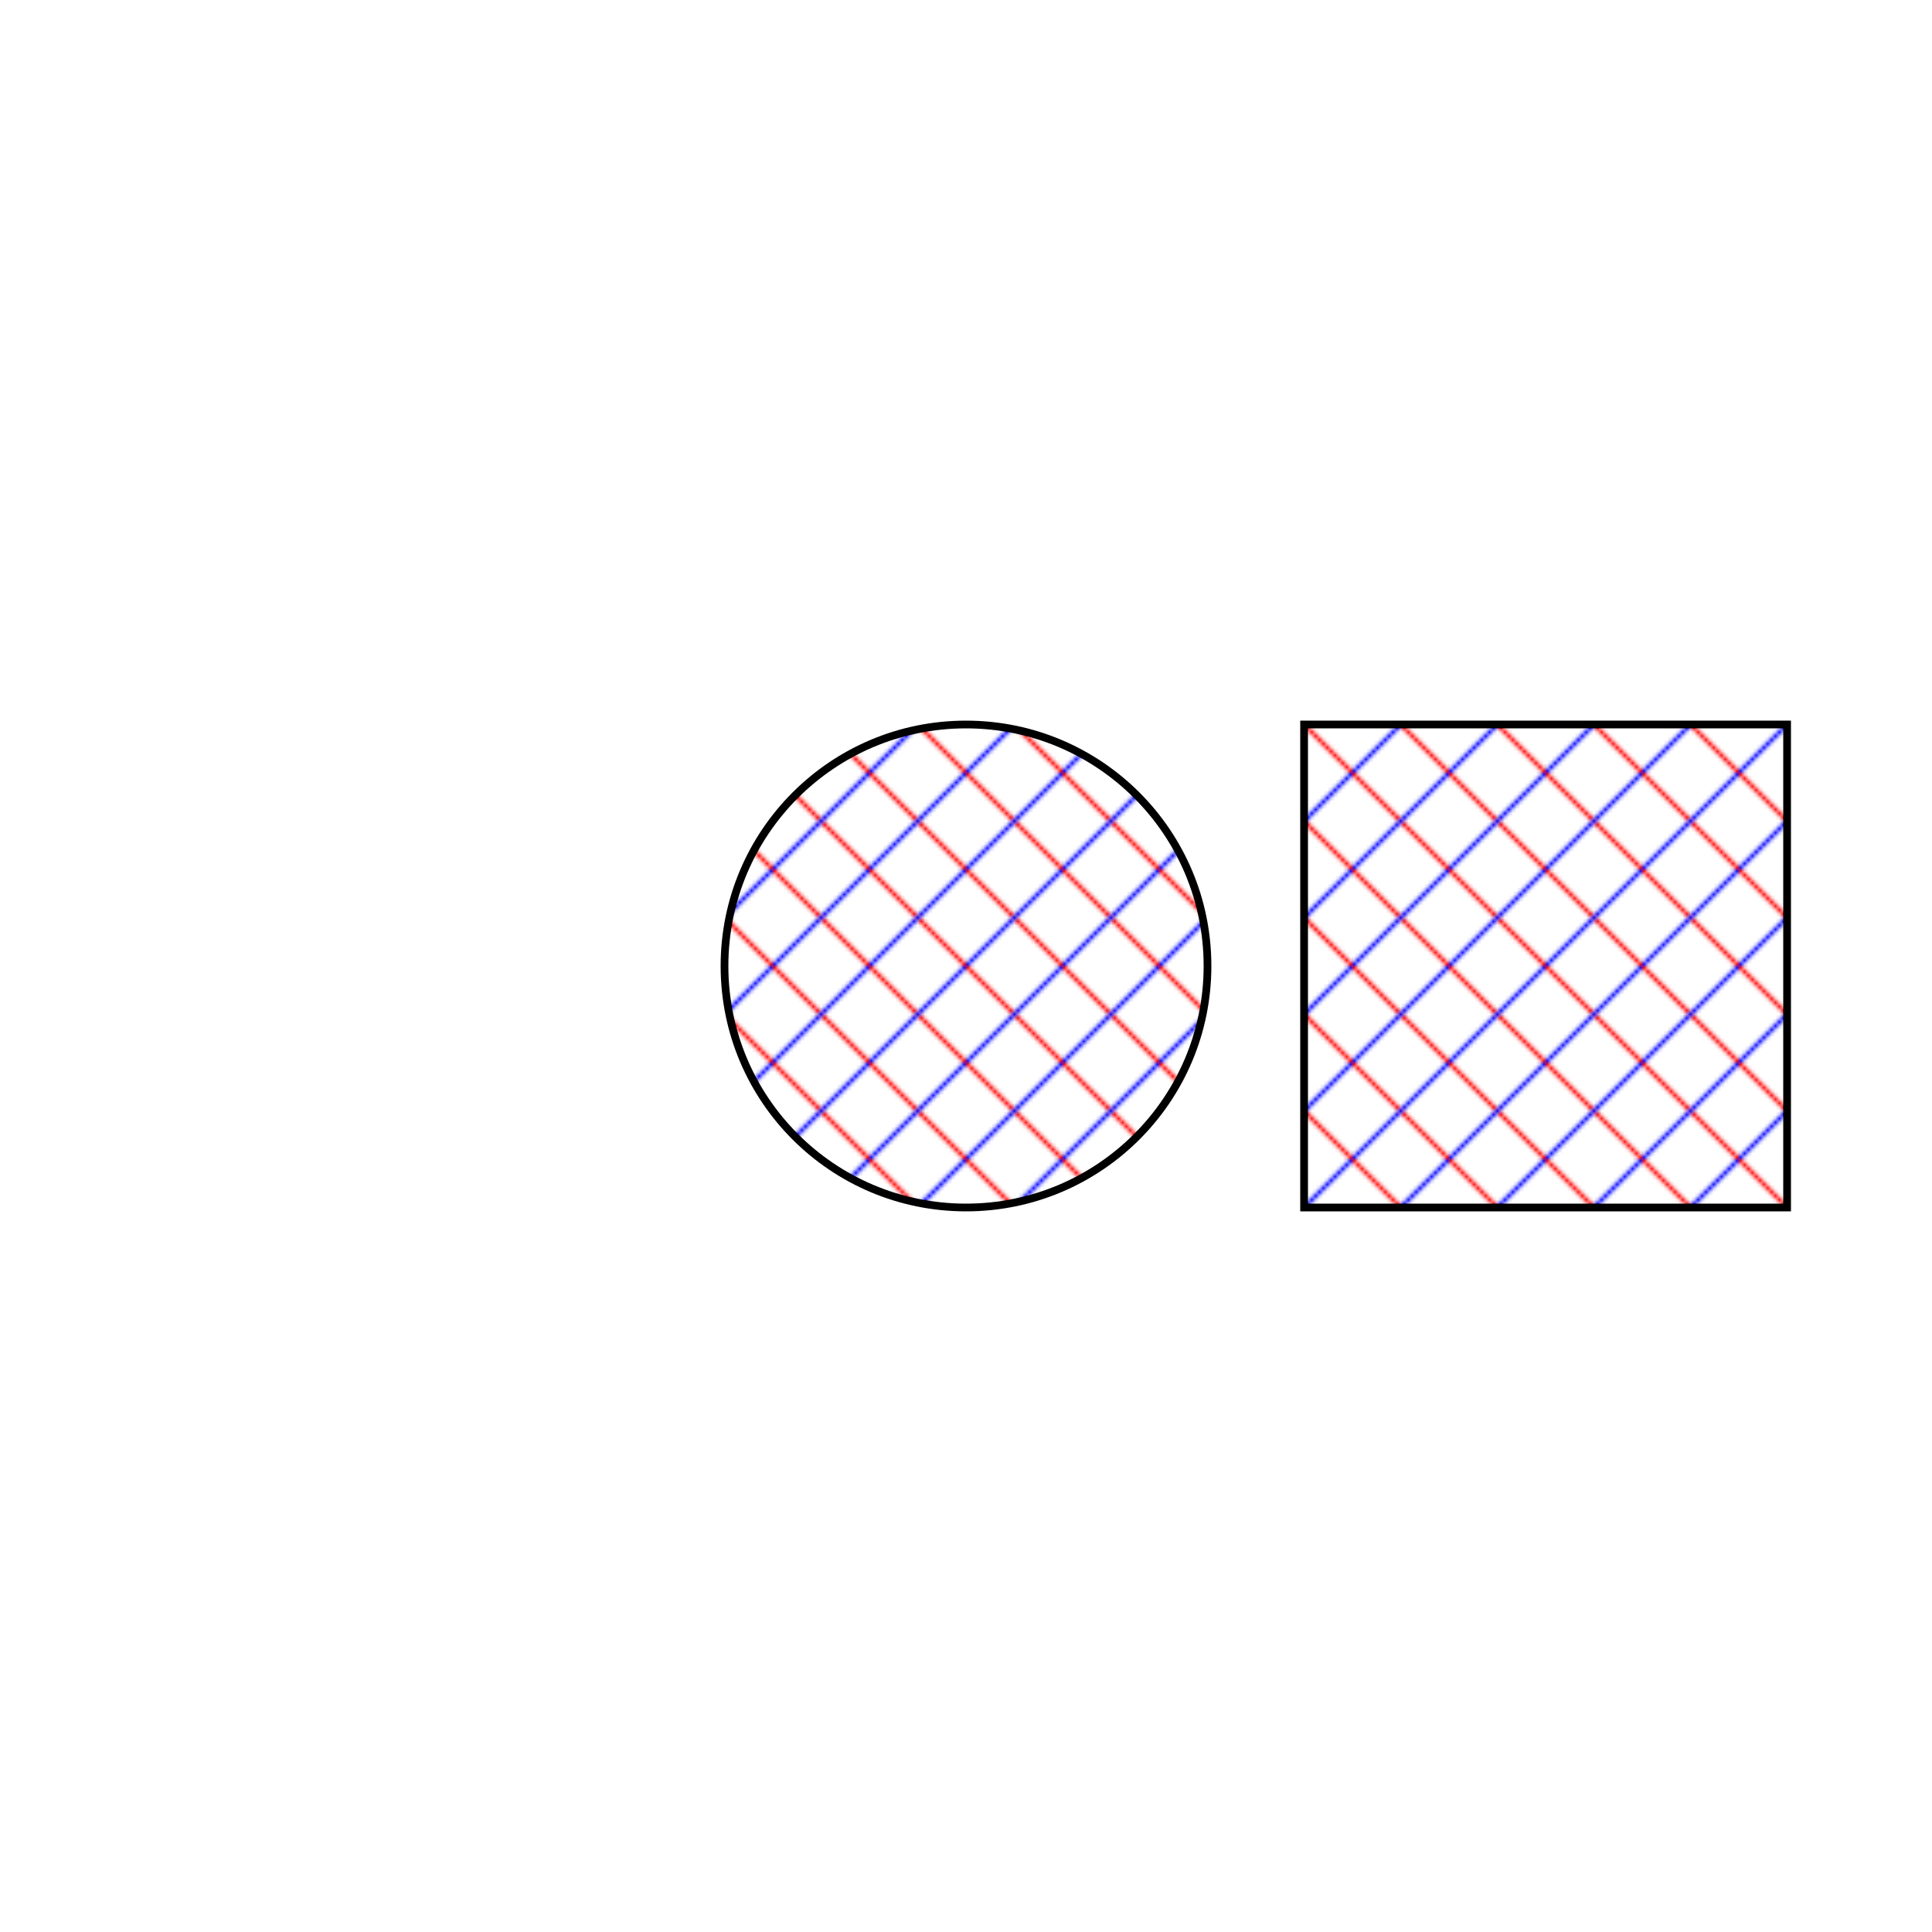<?xml version="1.0"?>
<!-- Generated by SVGo (float) -->
<svg width="500.00" height="500.00"
     xmlns="http://www.w3.org/2000/svg"
     xmlns:xlink="http://www.w3.org/1999/xlink">
<defs>
<pattern id="hatch" x="0.00" y="0.00" width="25.00" height="25.00" patternUnits="userSpaceOnUse" >
<g style="fill:none;stroke-width:1">
<path d="M0,0 l25,25" style="stroke:red" />
<path d="M25,0 l-25,25" style="stroke:blue" />
</g>
</pattern>
</defs>
<g style="stroke:black; stroke-width:2">
<circle cx="250.00" cy="250.00" r="62.50" style="fill:url(#hatch)" />
<rect x="337.50" y="187.50" width="125.00" height="125.00" style="fill:url(#hatch)" />
</g>
</svg>
